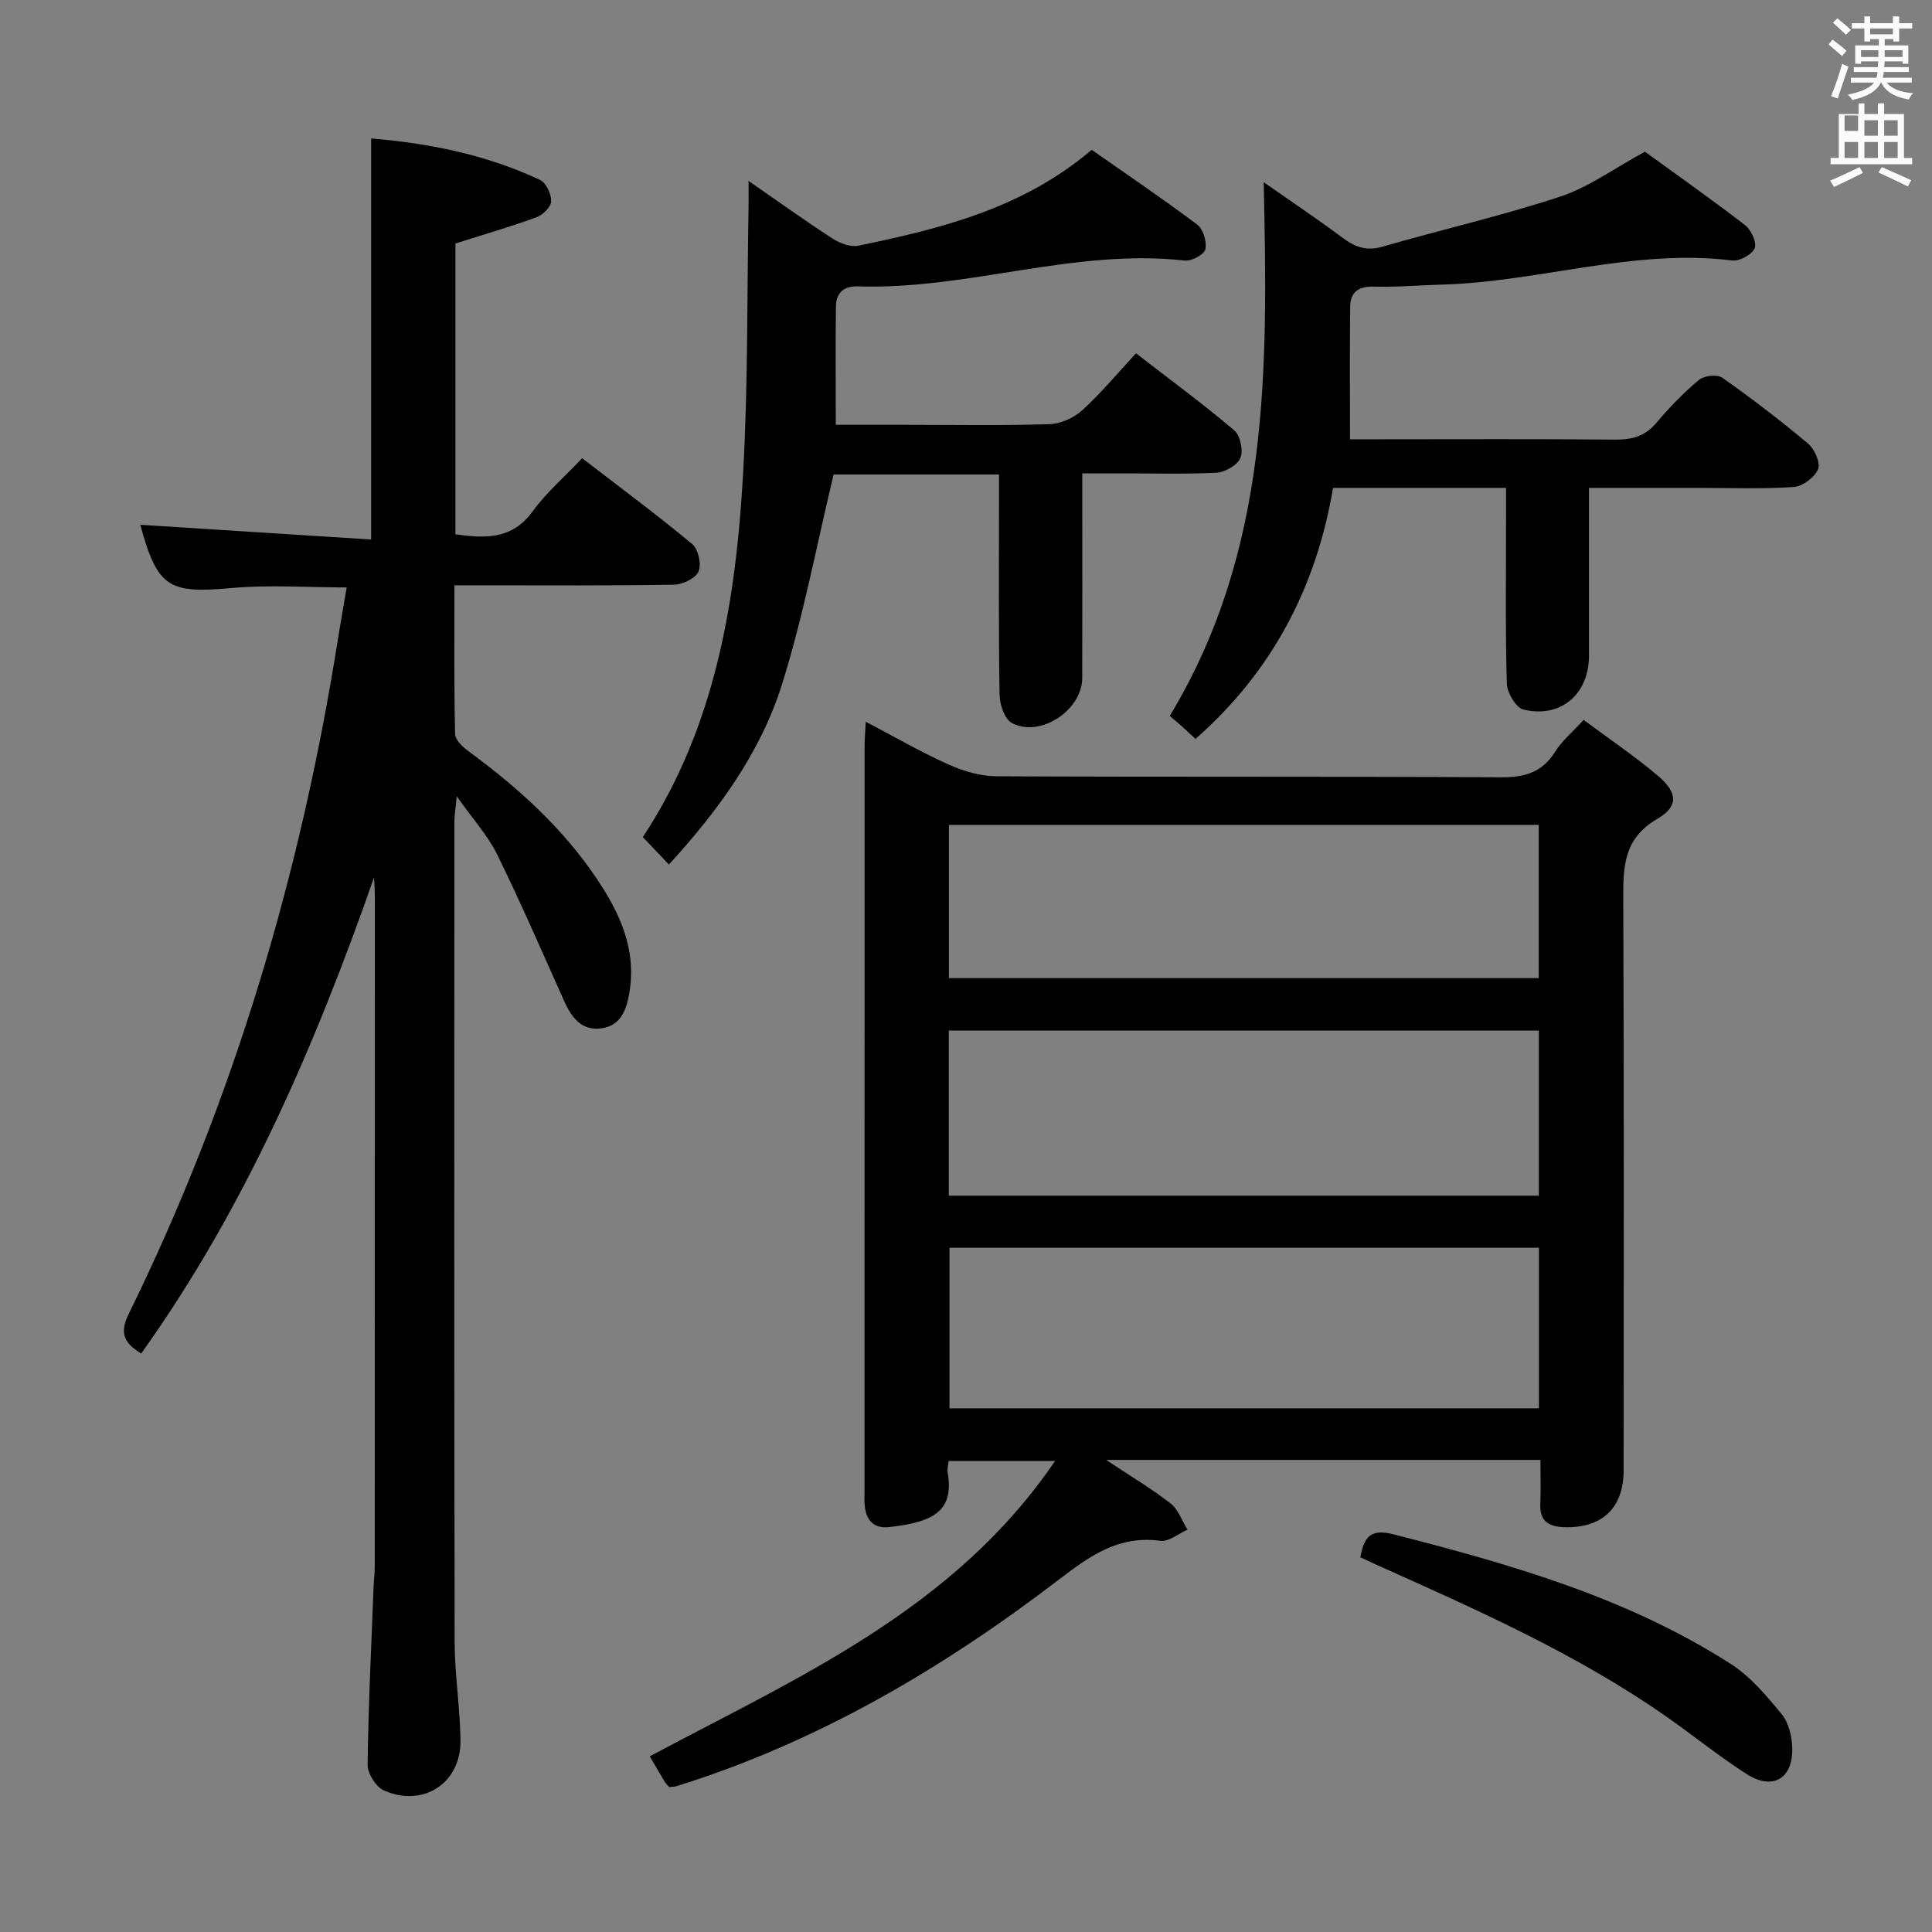 <svg enable-background="new 0 0 400 400" viewBox="0 0 400 400" xmlns="http://www.w3.org/2000/svg"><rect x="0" y="0" width="400" height="400" fill="#808080" stroke="none"/><path d="m378.6 9.2.8-1c.9.7 1.9 1.4 2.9 2.3l-.9 1.1c-1.1-.9-2-1.7-2.8-2.4zm.5 10.7c.9-2.1 1.6-4.3 2.3-6.7.4.2.8.4 1.3.6-.7 2.1-1.5 4.3-2.2 6.6zm.4-15.2.9-.9c1 .8 2 1.6 2.8 2.4l-1 1c-1-.9-1.9-1.8-2.7-2.5zm12.5-1.3h1.2v1.4h2.7v1.1h-2.7v2.7h-1.2v-.5h-1.8v1.3h4.9v3.8h-1.2v-.5h-3.7c0 .4-.1.9-.1 1.2h5.1v1h-5.2c0 .5-.1.9-.2 1.2h6v1h-5.2c1.1 1.3 2.9 2 5.5 2.2-.4.4-.7.8-.9 1.3-2.9-.5-4.8-1.6-5.7-3.5h-.1c-.8 1.7-2.7 2.9-5.9 3.6-.2-.4-.6-.8-.9-1.1 2.8-.6 4.6-1.4 5.4-2.5h-4.8v-1h5.3c.1-.3.2-.7.2-1.2h-4.9v-1h5c0-.4 0-.8.1-1.2h-3.6v.5h-1.2v-3.8h4.9v-1.3h-1.8v.5h-1.2v-2.7h-2.6v-1.1h2.6v-1.4h1.2v1.4h4.7v-1.4zm-6.7 8.4h3.6c0-.4 0-.9 0-1.4h-3.6zm1.9-4.7h4.7v-1.2h-4.7zm6.7 3.3h-3.7v1.4h3.7z" fill="#fafbfa"/><path d="m384.7 21.4h1.3v2.2h2.8v-2.2h1.3v2.2h4.1v9.1h1.7v1.3h-16.9v-1.3h1.7v-9.1h4.1v-2.2zm.3 13.2.7 1.2c-1.8.9-3.8 1.9-6 2.9-.2-.4-.5-.8-.8-1.3 2.4-1 4.4-2 6.1-2.8zm-3.1-7.5h2.8v-3.2h-2.8v4.2zm0 5.6h2.8v-3.3h-2.8zm4.1-4.6h2.8v-3.2h-2.8zm0 4.6h2.8v-3.3h-2.8zm3.6 1.9c2.1.9 4.1 1.8 6.1 2.7l-.7 1.3c-2.2-1.1-4.2-2-6.1-2.9zm3.3-9.7h-2.8v3.2h2.8zm-2.8 7.8h2.8v-3.3h-2.8z" fill="#fafbfa"/><g fill="#010000"><path d="m179.24 149.43c6.04 3.16 11.46 6.31 17.14 8.85 3.06 1.37 6.58 2.42 9.9 2.44 34.82.17 69.64.01 104.45.21 4.94.03 8.59-1 11.28-5.34 1.38-2.22 3.51-3.97 5.86-6.54 5.24 3.9 10.59 7.5 15.47 11.64 3.98 3.38 4.23 6.27-.2 8.84-7.08 4.12-7.09 10.04-7.06 16.86.17 39.32.09 78.63.08 117.95 0 7.92-4.46 12.12-12.41 11.84-3.21-.11-5-1.33-4.85-4.82.13-2.95.03-5.91.03-9.1-29.91 0-59.32 0-89.91 0 5.02 3.34 9.37 5.93 13.33 9.01 1.61 1.25 2.37 3.59 3.51 5.43-1.87.82-3.86 2.54-5.59 2.31-8.5-1.13-14.32 2.88-20.82 7.86-24.13 18.49-50.14 33.83-79.42 42.95-.45.14-.96.11-1.5.17-.33-.4-.68-.74-.93-1.15-1.03-1.7-2.03-3.42-3.08-5.21 30.64-16.36 62.92-30.27 83.92-61.15-7.78 0-14.74 0-22.03 0-.08.8-.34 1.62-.21 2.37 1.37 7.92-2.83 10.3-12.08 11.31-3.4.37-4.85-1.54-5.11-4.66-.07-.83-.02-1.67-.02-2.5 0-51.48 0-102.96.01-154.43.01-1.46.13-2.91.24-5.14zm17.2 98.12h122.16c0-11.62 0-22.85 0-34.18-40.85 0-81.38 0-122.16 0zm.14 10.79v33.24h122.04c0-11.26 0-22.15 0-33.24-40.82 0-81.34 0-122.04 0zm-.12-55.83h122.12c0-10.83 0-21.23 0-31.73-40.9 0-81.44 0-122.12 0z"/><path d="m77.44 181.67c-12.2 34.8-26.58 68.26-48.2 98.56-3.15-1.96-4.73-3.86-2.63-8.12 21.76-44.3 35.64-91.07 43.35-139.75.54-3.42 1.16-6.83 1.82-10.74-8.19 0-16.12-.58-23.93.13-12.92 1.18-15.24-.09-18.8-13.06-.04-.13.08-.3 0-.04 15.94 1.02 31.79 2.03 47.79 3.05 0-28.14 0-55.3 0-83.03 11.87.97 23.78 3.32 34.98 8.59 1.25.59 2.33 2.93 2.29 4.42-.03 1.16-1.73 2.83-3.04 3.31-5.42 1.97-10.97 3.58-16.78 5.42v60.22c6.18.86 11.73 1.11 16.01-4.78 2.81-3.87 6.54-7.08 10.23-10.98 7.94 6.12 15.53 11.74 22.79 17.78 1.25 1.04 1.95 4.18 1.31 5.67-.61 1.42-3.29 2.7-5.08 2.73-13.16.23-26.32.13-39.49.13-1.79 0-3.58 0-5.97 0 0 10.6-.1 20.71.13 30.81.03 1.24 1.64 2.71 2.85 3.6 10.13 7.44 19.38 15.79 26.44 26.27 4.79 7.12 8.36 14.73 6.77 23.79-.62 3.54-1.77 6.66-5.69 7.24-4.18.62-6.25-2.22-7.79-5.64-4.55-10.14-8.96-20.35-13.86-30.32-1.93-3.93-5-7.29-8.37-12.07-.26 2.72-.49 3.94-.49 5.15-.02 56.65-.06 113.3.05 169.95.01 6.8 1.13 13.59 1.21 20.4.1 8.82-7.73 13.94-15.86 10.33-1.64-.73-3.4-3.51-3.37-5.32.15-12.3.77-24.6 1.24-36.89.05-1.33.24-2.65.24-3.98.01-46.49.01-92.97.01-139.46-.02-1.13-.11-2.25-.16-3.37z"/><path d="m133.09 173.31c15-22.72 19.26-48.71 20.76-75.25 1.04-18.39.8-36.85 1.13-55.29.03-1.45 0-2.9 0-5.31 6.2 4.29 11.68 8.23 17.34 11.9 1.52.98 3.74 1.84 5.38 1.51 17.14-3.54 34.06-7.71 48.32-19.85 7.26 5.08 14.69 10.1 21.85 15.48 1.24.93 2.03 3.55 1.69 5.11-.23 1.07-2.84 2.49-4.23 2.34-22.95-2.58-44.98 6.1-67.76 5.34-2.85-.1-4.47 1.36-4.5 4.13-.1 7.94-.03 15.89-.03 24.53h14.22c10 0 20 .18 29.99-.13 2.33-.07 5.08-1.3 6.82-2.88 3.91-3.56 7.31-7.68 11.13-11.79 7.31 5.66 14.01 10.58 20.34 15.95 1.25 1.06 1.9 4.17 1.28 5.7-.61 1.49-3.16 2.97-4.94 3.07-6.66.33-13.34.13-20 .13-2.33 0-4.66 0-7.81 0v5.41c0 12.33.03 24.66-.01 36.99-.02 6.67-8.76 12.43-14.59 9.27-1.49-.81-2.49-3.82-2.52-5.84-.22-13.33-.12-26.66-.12-39.99 0-1.78 0-3.57 0-5.6-11.99 0-23.43 0-34.24 0-3.52 14.63-6.25 29.31-10.69 43.46-4.47 14.24-13.3 26.23-23.41 37.29-1.87-1.95-3.57-3.75-5.4-5.68z"/><path d="m340.56 31.41c6.37 4.62 13.68 9.77 20.76 15.22 1.25.96 2.45 3.62 1.96 4.77-.55 1.31-3.13 2.72-4.64 2.53-20.46-2.53-40.09 4.47-60.26 5-4.66.12-9.32.55-13.97.41-3.2-.09-4.84 1.19-4.87 4.17-.11 8.94-.04 17.87-.04 27.44h6.3c16.16 0 32.31-.09 48.47.07 3.58.04 6.33-.67 8.71-3.52 2.67-3.18 5.6-6.2 8.78-8.85 1.06-.88 3.78-1.19 4.82-.45 6.11 4.31 12.07 8.87 17.8 13.68 1.33 1.12 2.58 4 2.03 5.28-.73 1.69-3.2 3.55-5.04 3.67-6.63.44-13.31.18-19.98.18-7.29 0-14.58 0-22.41 0v34.74c0 7.95-5.79 13-13.55 11.16-1.54-.37-3.41-3.48-3.46-5.38-.32-11.48-.16-22.98-.16-34.47 0-1.8 0-3.6 0-6.05-6.18 0-11.94 0-17.71 0-5.82 0-11.63 0-18.11 0-3.47 20.58-12.62 38.04-28.48 51.98-.97-.9-1.9-1.8-2.87-2.66-.87-.78-1.77-1.52-2.46-2.11 20.84-34.42 20.29-72.05 19.46-110.49 5.51 3.86 11.07 7.59 16.43 11.57 2.58 1.92 4.93 2.71 8.21 1.76 12.22-3.54 24.66-6.37 36.73-10.35 5.91-1.95 11.14-5.82 17.55-9.3z"/><path d="m281.64 322.43c.77-4.3 2.19-5.96 6.81-4.78 24.37 6.23 48.48 13.12 69.9 26.86 4.09 2.62 7.42 6.62 10.56 10.43 1.43 1.74 2.08 4.55 2.15 6.9.2 6.39-4.01 8.91-9.38 5.49-5.6-3.57-10.79-7.78-16.23-11.61-18.89-13.29-39.9-22.53-60.84-31.92-.89-.4-1.78-.82-2.97-1.37z"/></g></svg>